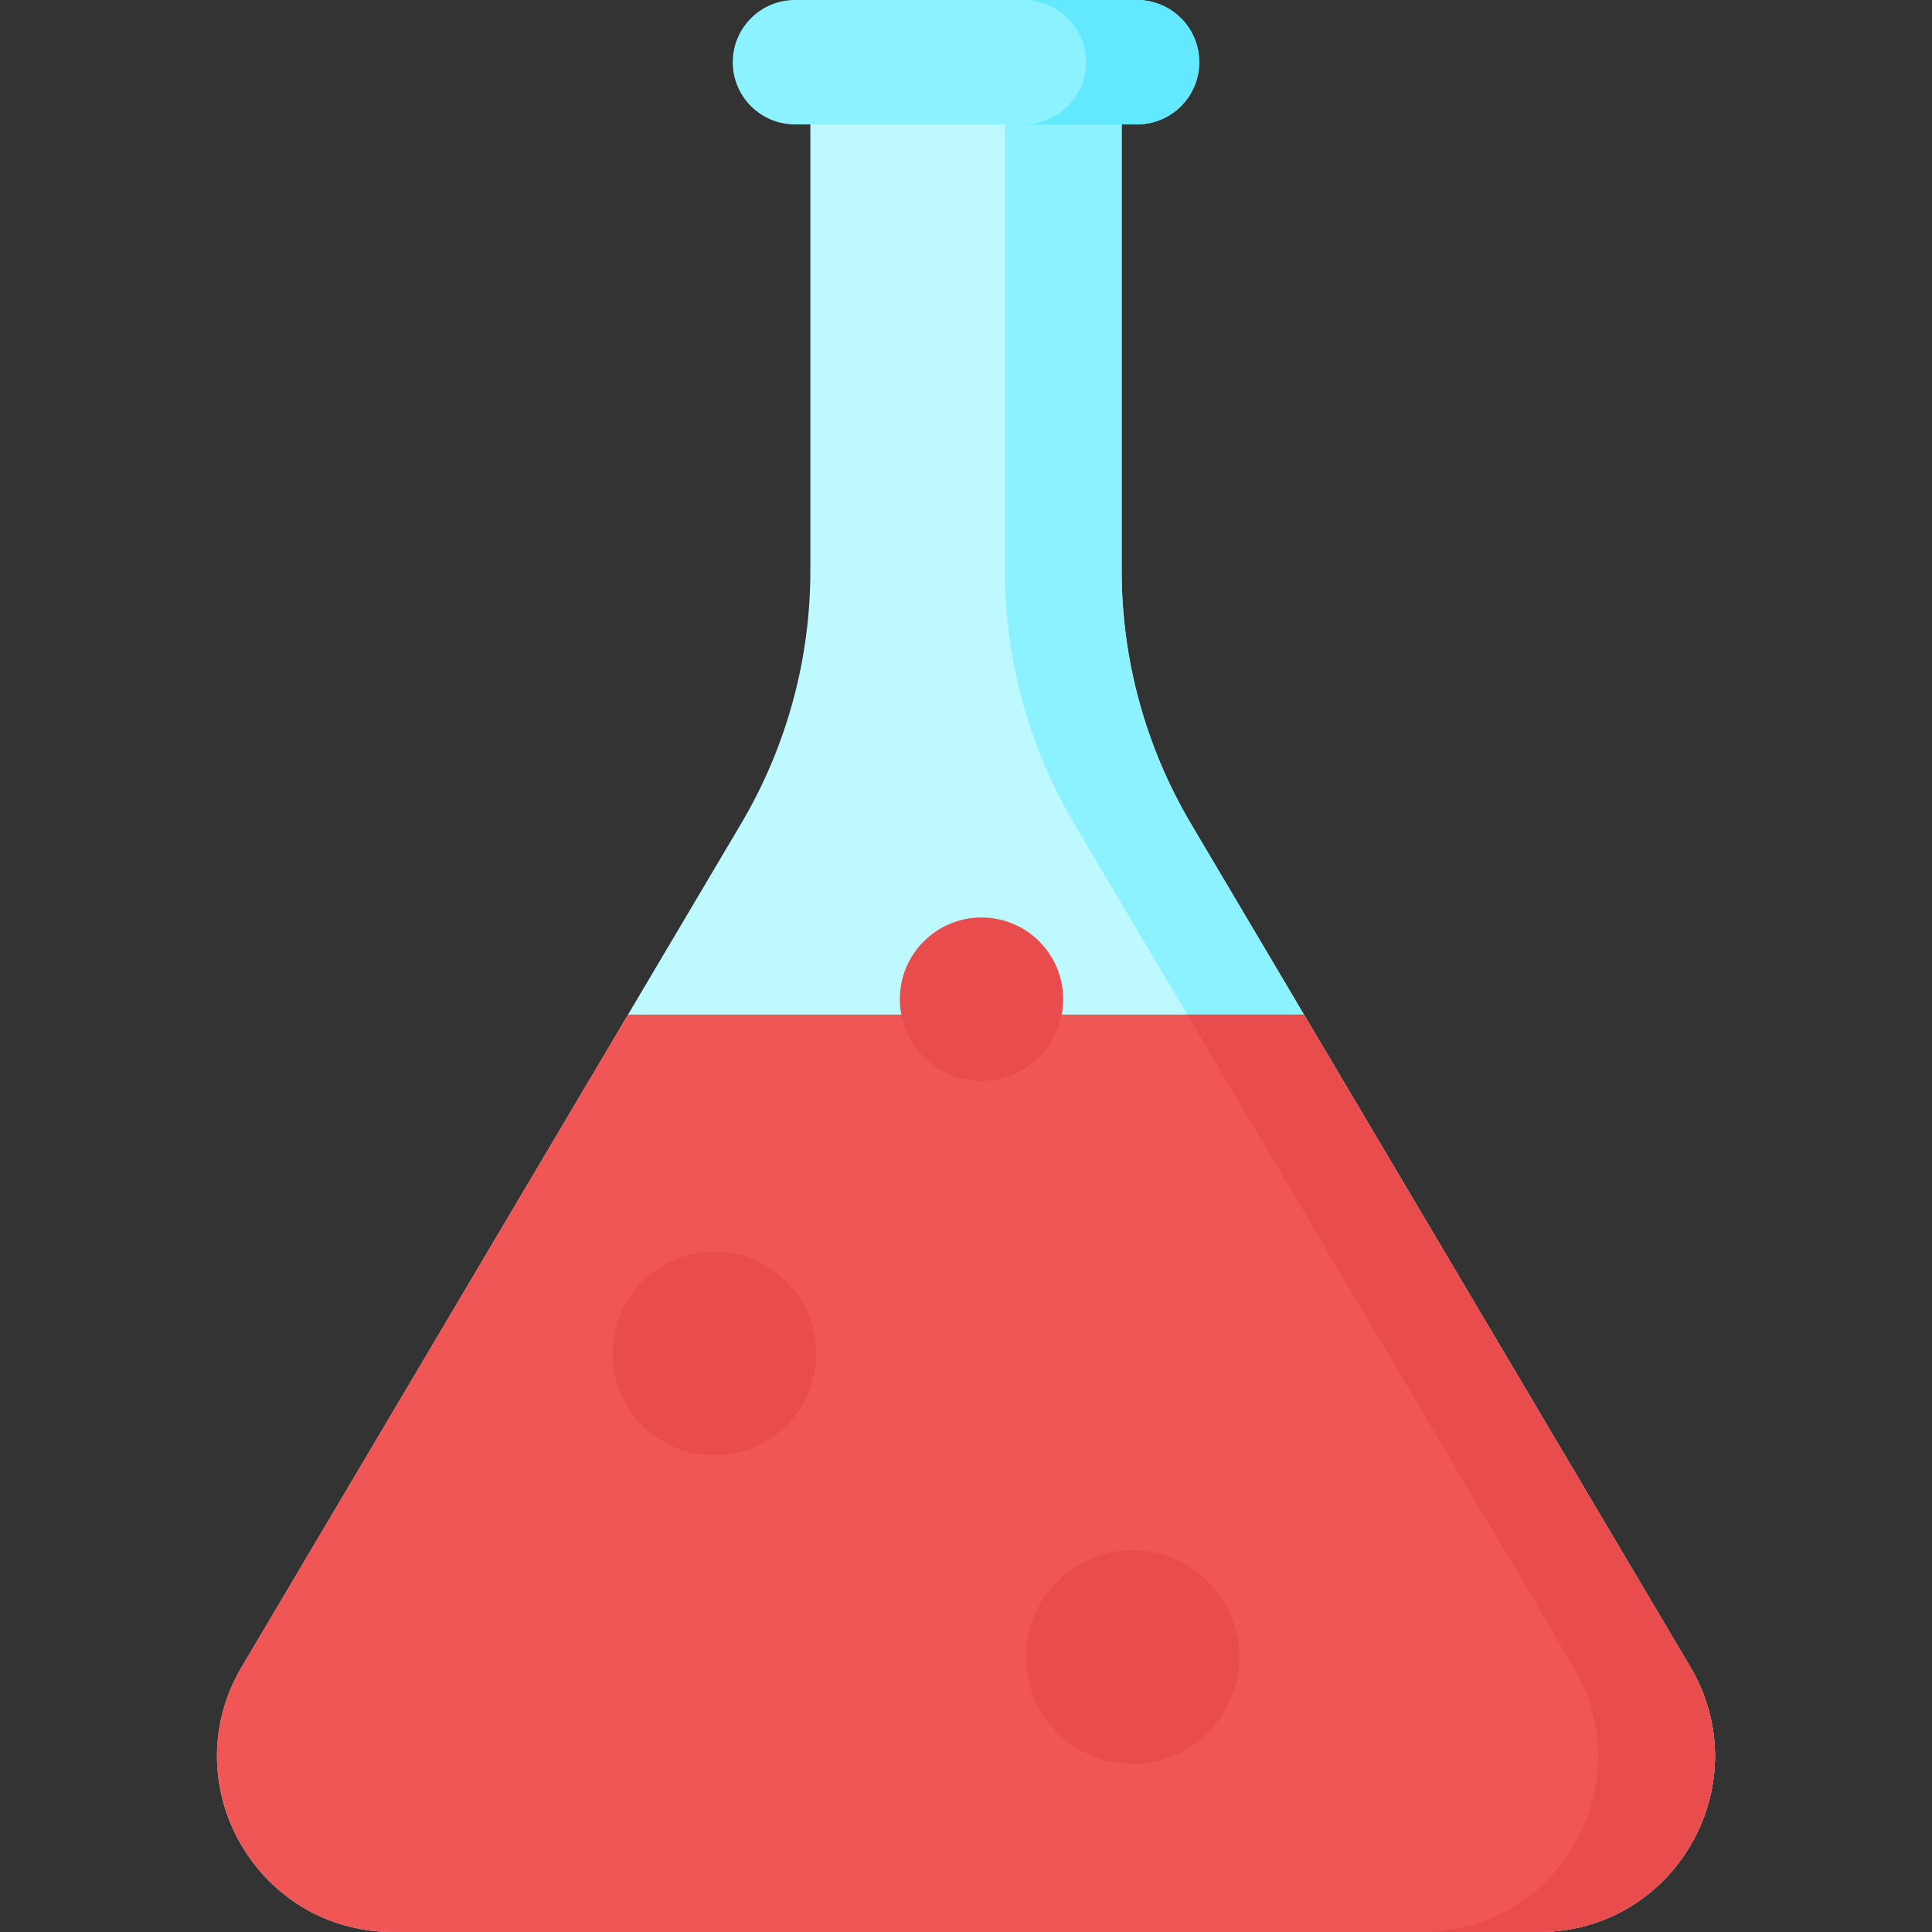 <svg id="Layer_1" enable-background="new 0 0 512 512" height="512" viewBox="0 0 512 512" width="512" xmlns="http://www.w3.org/2000/svg"><rect x="0" y="0" width="512" height="512" fill="#333333" stroke="none"/><g><path d="m407.83 512h-303.66c-35.658 0-58.107-38.384-40.597-69.434l132.801-224.243c12.032-20.317 18.38-43.49 18.38-67.097v-126.841h82.494v126.841c0 23.607 6.348 46.78 18.38 67.097l132.801 224.243c17.508 31.05-4.94 69.434-40.599 69.434z" fill="#bdf9ff"/><path d="m448.428 442.566-132.801-224.243c-12.032-20.317-18.38-43.49-18.38-67.097v-126.841h-30.935v126.841c0 23.607 6.348 46.78 18.38 67.097l132.801 224.243c17.509 31.05-4.939 69.434-40.597 69.434h30.935c35.658 0 58.106-38.384 40.597-69.434z" fill="#8cf2ff"/><path d="m104.17 512h303.66c35.658 0 58.107-38.384 40.597-69.434l-102.861-173.689h-179.132l-102.862 173.689c-17.509 31.05 4.939 69.434 40.598 69.434z" fill="#f05656"/><g fill="#e84c4c"><path d="m448.428 442.566-102.862-173.689h-30.935l102.862 173.689c17.509 31.05-4.939 69.434-40.597 69.434h30.935c35.658 0 58.106-38.384 40.597-69.434z"/><circle cx="260.112" cy="264.789" r="21.645"/><circle cx="189.345" cy="358.7" r="26.993"/><circle cx="300.147" cy="439.118" r="28.282"/></g><path d="m301.328 32.966h-90.656c-9.103 0-16.483-7.38-16.483-16.483 0-9.103 7.38-16.483 16.483-16.483h90.656c9.103 0 16.483 7.38 16.483 16.483 0 9.103-7.38 16.483-16.483 16.483z" fill="#8cf2ff"/><path d="m301.328 0h-30c9.103 0 16.483 7.38 16.483 16.483 0 9.103-7.38 16.483-16.483 16.483h30c9.103 0 16.483-7.38 16.483-16.483 0-9.103-7.38-16.483-16.483-16.483z" fill="#63e9ff"/></g></svg>